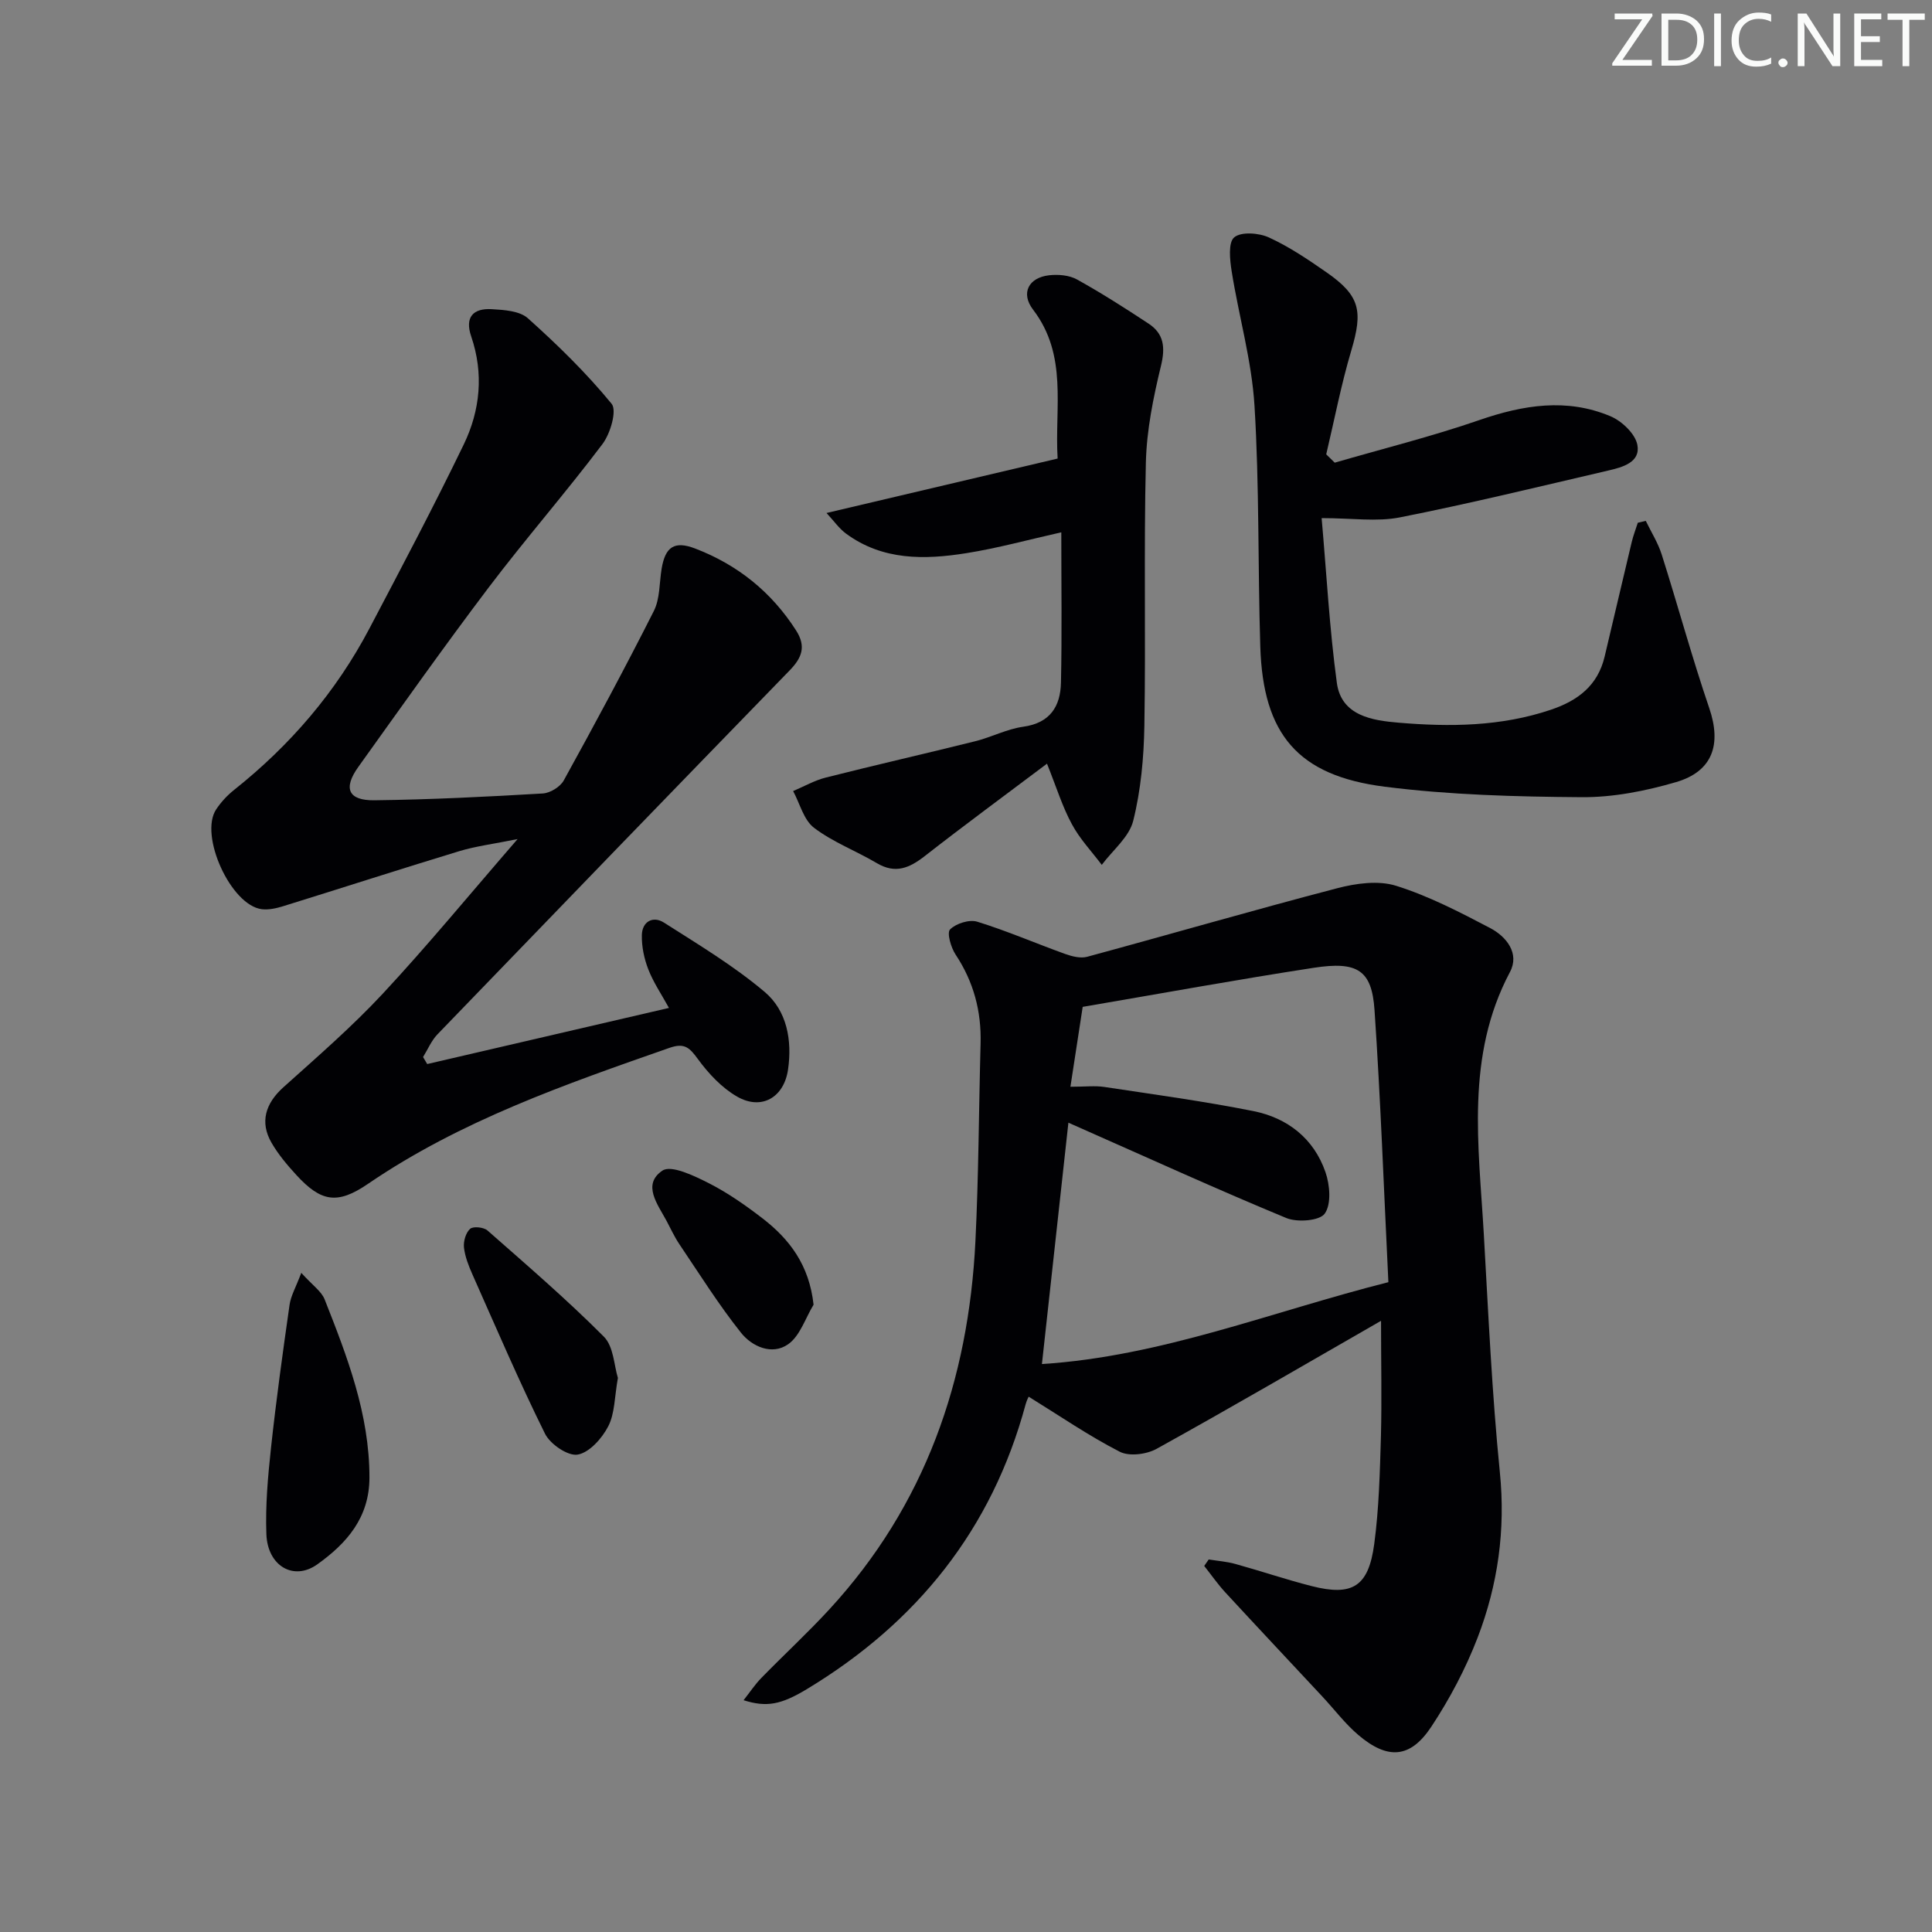 <svg enable-background="new 0 0 400 400" viewBox="0 0 400 400" xmlns="http://www.w3.org/2000/svg"><rect x="0" y="0" width="400" height="400" fill="#808080" stroke="none"/><g fill="#fafbfa"><path d="m342.2 3.2-6.3 9.2h6.1v1.2h-8.2v-.5l6.2-9.1h-5.7v-1.2h7.8v.4z"/><path d="m344 13.7v-10.9h3.1c1.6 0 3 .5 4.1 1.4 1.1 1 1.6 2.2 1.6 3.9s-.5 3-1.6 4-2.5 1.5-4.2 1.5h-3zm1.4-9.6v8.4h1.6c1.4 0 2.5-.4 3.2-1.1.8-.8 1.2-1.8 1.2-3.2s-.4-2.4-1.2-3.1-1.8-1-3.1-1z"/><path d="m356.3 2.8v10.9h-1.4v-10.9z"/><path d="m366.6 13.2c-.8.4-1.8.6-3 .6-1.6 0-2.8-.5-3.7-1.5s-1.4-2.3-1.4-3.9c0-1.7.5-3.2 1.6-4.2s2.4-1.6 4-1.6c1 0 1.9.1 2.6.4v1.5c-.8-.4-1.6-.6-2.6-.6-1.2 0-2.2.4-3 1.2s-1.1 1.9-1.1 3.3c0 1.3.4 2.3 1.1 3.1s1.6 1.1 2.8 1.1c1.1 0 2-.2 2.8-.7v1.3z"/><path d="m368.2 13c0-.3.1-.5.3-.6.2-.2.4-.3.6-.3.3 0 .5.1.7.3s.3.4.3.6-.1.5-.3.6c-.2.2-.4.3-.7.3s-.5-.1-.6-.3c-.2-.2-.3-.4-.3-.6z"/><path d="m381.1 13.7h-1.7l-5.5-8.4c-.2-.2-.3-.5-.4-.7 0 .2.1.8.1 1.5v7.6h-1.4v-10.9h1.8l5.3 8.3c.3.4.4.6.4.8 0-.3-.1-.8-.1-1.6v-7.5h1.4v10.9z"/><path d="m389.7 13.7h-5.8v-10.9h5.6v1.2h-4.2v3.5h3.9v1.2h-3.9v3.7h4.4z"/><path d="m398.4 4.1h-3.1v9.6h-1.4v-9.6h-3.1v-1.3h7.7v1.3z"/></g><path d="m285.93 273.46c-15.74 9.04-31 17.94-46.46 26.5-2.09 1.16-5.68 1.62-7.65.6-6.43-3.3-12.43-7.43-18.84-11.39.03-.07-.4.72-.63 1.56-6.98 25.9-22.52 45.23-45.29 58.98-5.38 3.25-8.37 3.8-13.11 2.3 1.32-1.67 2.37-3.27 3.68-4.61 4.65-4.77 9.57-9.3 14.08-14.2 19.82-21.52 28.82-47.43 30.24-76.22.67-13.63.7-27.29 1.07-40.93.18-6.68-1.44-12.78-5.17-18.41-.97-1.46-1.85-4.51-1.15-5.21 1.24-1.24 3.99-2.11 5.63-1.6 6.16 1.9 12.1 4.48 18.18 6.67 1.43.51 3.2.97 4.58.59 17.27-4.68 34.45-9.67 51.76-14.19 3.89-1.02 8.51-1.66 12.19-.51 6.74 2.11 13.16 5.44 19.46 8.74 3.39 1.78 6.17 5.26 4.12 9.12-9.25 17.44-6.46 35.95-5.41 54.31.94 16.43 1.68 32.9 3.32 49.27 1.2 11.91-.4 23.26-4.6 34.21-2.48 6.45-5.79 12.71-9.6 18.47-4.35 6.56-9.02 6.86-15.09 1.71-2.77-2.35-4.99-5.33-7.49-8-6.69-7.18-13.42-14.33-20.08-21.55-1.57-1.71-2.91-3.64-4.35-5.46.31-.45.62-.89.93-1.34 1.84.3 3.73.43 5.52.93 5.28 1.46 10.48 3.23 15.78 4.58 8.44 2.15 11.79.14 12.97-8.71.99-7.4 1.17-14.92 1.39-22.4.19-7.6.02-15.18.02-23.81zm-70.21 8.95c24.71-1.57 47.54-10.84 71.73-16.95-.94-19.19-1.61-37.79-2.87-56.34-.56-8.24-3.49-10.15-12.57-8.75-15.87 2.44-31.67 5.33-47.85 8.09-.84 5.49-1.65 10.75-2.54 16.54 3.06 0 5.07-.25 7.01.04 10.31 1.56 20.65 2.96 30.87 5 7.06 1.41 12.51 5.67 14.92 12.63.92 2.65 1.25 6.61-.14 8.59-1.05 1.5-5.67 1.86-7.96.92-14.23-5.89-28.25-12.28-42.34-18.51-.96-.43-1.93-.85-2.78-1.23-1.84 16.67-3.62 32.95-5.48 49.97z" fill="#010104"/><path d="m88.45 220.3c16.48-3.83 32.96-7.65 50.05-11.62-1.55-2.82-3.22-5.27-4.27-7.97-.87-2.23-1.4-4.76-1.34-7.14.07-2.77 2.3-4 4.57-2.56 7.12 4.54 14.43 8.93 20.85 14.35 4.61 3.89 5.73 10.01 4.84 16.11-.85 5.76-5.49 8.47-10.54 5.57-3.17-1.82-5.92-4.77-8.11-7.76-1.71-2.34-2.74-3.43-5.87-2.34-21.65 7.57-43.28 15.08-62.45 28.17-6.33 4.32-9.69 3.74-14.79-1.8-1.9-2.07-3.76-4.27-5.16-6.69-2.49-4.28-1.27-8.18 2.44-11.51 7.01-6.3 14.17-12.5 20.58-19.38 9.27-9.96 17.92-20.48 27.91-32.01-5 1.02-8.63 1.46-12.09 2.51-12.19 3.7-24.31 7.63-36.48 11.4-1.4.43-2.96.78-4.38.61-6.41-.78-13.04-15.33-9.44-20.69 1-1.5 2.29-2.89 3.7-4.01 11.62-9.24 21.1-20.28 28.02-33.43 6.64-12.63 13.32-25.25 19.53-38.1 3.41-7.06 4.16-14.69 1.54-22.35-1.38-4.02.43-5.87 4.24-5.65 2.57.15 5.79.35 7.5 1.89 6.15 5.51 12.11 11.33 17.33 17.7 1.14 1.4-.26 6.17-1.89 8.33-7.61 10.09-15.95 19.64-23.58 29.72-9.23 12.2-18.07 24.7-26.98 37.14-3.17 4.43-2.09 6.96 3.31 6.9 11.63-.14 23.27-.73 34.89-1.41 1.53-.09 3.61-1.37 4.34-2.7 6.4-11.6 12.68-23.26 18.65-35.08 1.28-2.54 1.13-5.8 1.61-8.74.75-4.52 2.62-5.85 6.93-4.2 8.78 3.36 15.8 8.98 20.92 16.98 2.16 3.38 1.13 5.72-1.38 8.3-24.34 25.05-48.63 50.16-72.88 75.31-1.26 1.31-2 3.12-2.98 4.7.28.5.57.98.86 1.45z" fill="#010104"/><path d="m276.34 95.79c9.98-2.9 20.1-5.42 29.92-8.81 9.12-3.15 18.12-4.61 27.17-.8 2.36.99 5.14 3.64 5.57 5.93.68 3.63-3.1 4.63-6.03 5.31-14.36 3.34-28.69 6.84-43.15 9.7-4.77.94-9.89.15-16.19.15 1.01 11.44 1.62 22.84 3.15 34.11.93 6.87 7.45 7.79 12.75 8.24 10.6.9 21.24.81 31.57-2.68 5.61-1.89 9.7-5.02 11.12-10.99 1.88-7.9 3.72-15.82 5.61-23.72.32-1.36.84-2.67 1.26-4 .55-.13 1.1-.26 1.65-.39 1.12 2.32 2.53 4.54 3.3 6.97 3.35 10.57 6.26 21.29 9.84 31.79 2.55 7.46.78 13.09-6.88 15.33-6.3 1.84-13.03 3.17-19.55 3.12-13.59-.1-27.28-.46-40.75-2.17-18.03-2.28-25.2-10.89-25.77-28.99-.52-16.63-.18-33.3-1.2-49.89-.57-9.32-3.24-18.5-4.72-27.79-.38-2.38-.76-6 .52-7.07 1.45-1.21 5.1-.93 7.18.02 4.2 1.92 8.1 4.56 11.91 7.21 6.96 4.84 7.6 7.97 5.15 16.2-2.1 7.06-3.49 14.32-5.19 21.5.59.59 1.18 1.16 1.76 1.72z" fill="#010104"/><path d="m216.77 158.11c-8.89 6.69-17.18 12.78-25.28 19.11-3.17 2.48-6.09 3.77-9.94 1.49-4.29-2.54-9.09-4.34-13.01-7.32-2.14-1.62-2.93-5.01-4.33-7.61 2.25-.95 4.43-2.21 6.78-2.8 10.28-2.6 20.61-4.95 30.9-7.51 3.37-.84 6.58-2.54 9.98-3.01 5.56-.78 7.68-4.23 7.79-9.11.22-10.11.07-20.23.07-31.14-6.9 1.55-13.23 3.3-19.68 4.32-8.65 1.38-17.3 1.52-24.86-4.03-1.47-1.08-2.56-2.67-4.07-4.29 16.32-3.84 31.83-7.49 47.85-11.27-.64-10.61 2.16-21.36-5.09-30.84-2.6-3.4-.93-6.63 3.34-7.11 1.88-.21 4.15-.02 5.76.87 5.08 2.82 9.98 5.95 14.83 9.15 3.18 2.1 3.48 4.92 2.56 8.72-1.59 6.56-2.97 13.33-3.13 20.04-.44 18.14 0 36.31-.31 54.46-.11 6.6-.72 13.34-2.31 19.71-.84 3.37-4.26 6.1-6.51 9.12-2.09-2.78-4.55-5.36-6.17-8.39-1.96-3.58-3.17-7.56-5.17-12.56z" fill="#010104"/><path d="m62.38 263.53c2.35 2.61 4.17 3.82 4.83 5.49 4.69 11.87 9.28 23.75 9.28 36.87 0 8.36-4.75 13.67-10.79 17.99-4.9 3.5-10.3.35-10.55-6.24-.22-5.95.32-11.96.96-17.89 1.07-9.89 2.43-19.74 3.84-29.59.25-1.83 1.26-3.55 2.43-6.63z" fill="#010104"/><path d="m127.93 285.28c-.71 3.96-.63 7.37-2 10.02-1.29 2.5-3.9 5.44-6.33 5.86-2.01.35-5.69-2.16-6.76-4.32-5.35-10.8-10.1-21.9-15-32.92-.8-1.8-1.56-3.71-1.78-5.63-.14-1.28.37-3.06 1.27-3.87.63-.57 2.81-.35 3.59.33 8.17 7.19 16.44 14.3 24.11 22 2.03 2.04 2.11 6.03 2.9 8.53z" fill="#010104"/><path d="m168.44 270.12c-1.7 2.8-2.8 6.46-5.26 8.19-3.34 2.35-7.49.48-9.77-2.39-4.62-5.8-8.58-12.14-12.74-18.3-1.02-1.51-1.78-3.19-2.64-4.8-1.84-3.45-5.16-7.58-.88-10.46 1.82-1.22 6.54 1.06 9.53 2.57 3.97 2.01 7.69 4.62 11.22 7.34 5.59 4.32 9.64 9.65 10.54 17.85z" fill="#010104"/></svg>